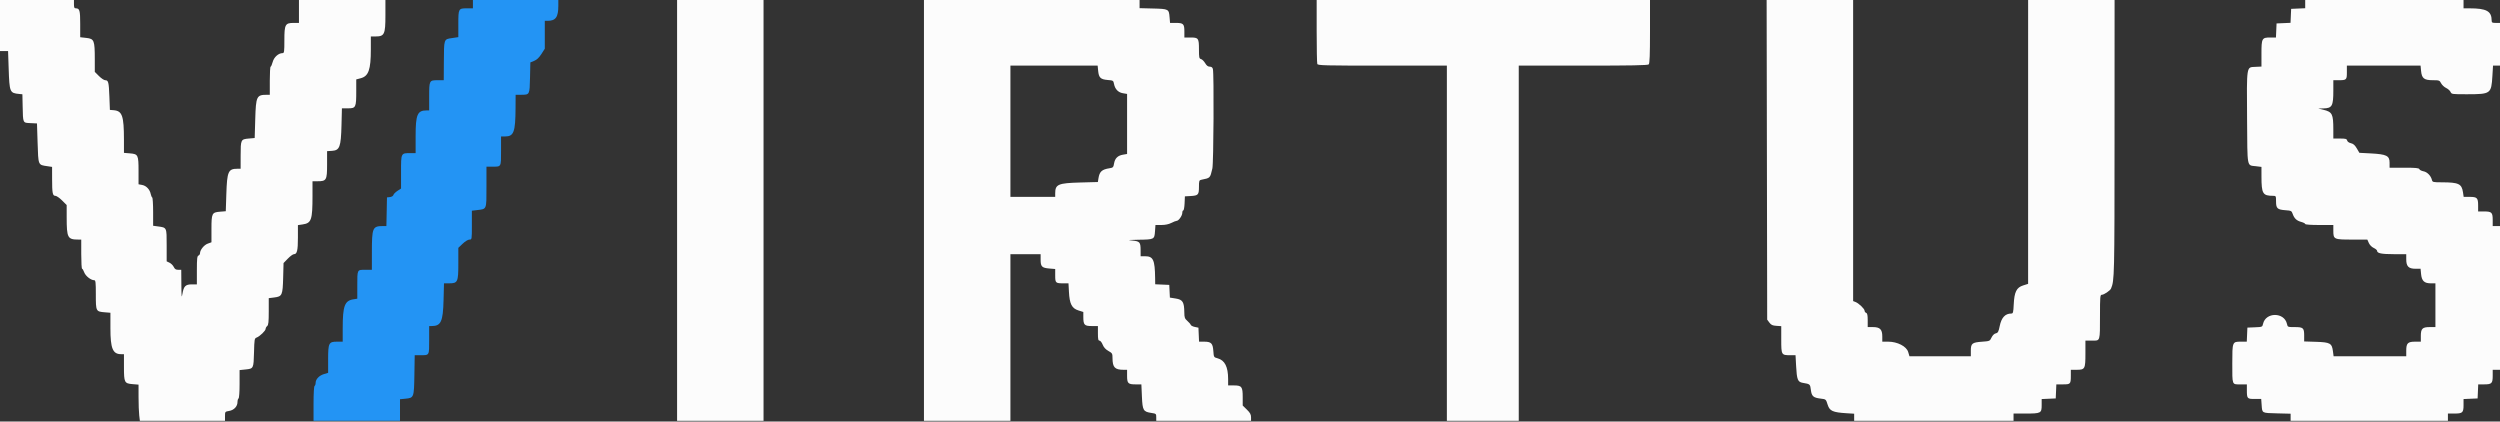 <svg id="svg" version="1.1" xmlns="http://www.w3.org/2000/svg" xmlns:xlink="http://www.w3.org/1999/xlink" width="400" height="67.442" viewBox="0, 0, 400,67.442"><rect x="0" y="0" width="400" height="67.442" fill="#333333" stroke="none"/><g id="svgg"><path id="path0" d="M0.000 4.083 L 0.000 8.167 0.645 8.167 L 1.291 8.167 1.386 10.958 C 1.518 14.791,1.558 14.887,3.083 15.035 L 3.583 15.083 3.624 17.000 C 3.683 19.747,3.634 19.641,4.876 19.700 L 5.917 19.750 6.013 22.750 C 6.134 26.514,6.074 26.366,7.562 26.589 L 8.333 26.705 8.336 28.644 C 8.338 30.925,8.419 31.333,8.866 31.333 C 9.046 31.333,9.525 31.665,9.930 32.070 L 10.667 32.807 10.669 34.779 C 10.672 38.058,10.814 38.329,12.542 38.332 L 13.000 38.333 13.000 40.667 C 13.000 41.950,13.060 43.000,13.133 43.000 C 13.206 43.000,13.360 43.258,13.474 43.574 C 13.683 44.153,14.541 44.833,15.061 44.833 C 15.300 44.833,15.333 45.118,15.333 47.146 C 15.333 49.820,15.348 49.849,16.760 49.966 L 17.667 50.041 17.667 52.526 C 17.667 55.755,18.042 56.667,19.370 56.667 L 19.833 56.667 19.833 58.718 C 19.833 61.213,19.905 61.354,21.225 61.463 L 22.167 61.541 22.168 63.562 C 22.169 64.674,22.217 65.977,22.275 66.458 L 22.380 67.333 29.190 67.333 L 36.000 67.333 36.000 66.598 C 36.000 65.870,36.007 65.861,36.666 65.750 C 37.443 65.619,38.000 65.022,38.000 64.321 C 38.000 64.063,38.075 63.807,38.167 63.750 C 38.264 63.690,38.333 62.728,38.333 61.430 L 38.333 59.213 39.274 59.116 C 40.569 58.983,40.575 58.971,40.642 56.398 C 40.697 54.264,40.719 54.139,41.063 54.008 C 41.569 53.815,42.500 52.917,42.500 52.620 C 42.500 52.485,42.612 52.281,42.750 52.167 C 42.948 52.002,43.000 51.520,43.000 49.832 L 43.000 47.705 43.881 47.595 C 45.145 47.437,45.232 47.243,45.306 44.419 L 45.367 42.089 46.056 41.378 C 46.435 40.987,46.875 40.667,47.033 40.667 C 47.528 40.667,47.667 40.089,47.667 38.021 L 47.667 36.020 48.430 35.906 C 49.830 35.696,50.000 35.197,50.000 31.310 L 50.000 29.000 50.796 29.000 C 52.232 29.000,52.333 28.825,52.333 26.333 L 52.333 24.185 53.125 24.134 C 54.350 24.056,54.553 23.507,54.639 20.042 L 54.706 17.333 55.690 17.333 C 56.932 17.333,57.000 17.191,57.000 14.592 L 57.000 12.706 57.708 12.520 C 58.968 12.189,59.333 11.157,59.333 7.926 L 59.333 5.833 60.091 5.833 C 61.503 5.833,61.667 5.488,61.667 2.508 L 61.667 0.000 54.750 0.000 L 47.833 0.000 47.833 1.833 L 47.833 3.667 47.000 3.667 C 45.631 3.667,45.500 3.908,45.500 6.417 C 45.500 8.289,45.471 8.500,45.208 8.501 C 44.553 8.502,43.838 9.143,43.632 9.914 C 43.521 10.328,43.371 10.667,43.299 10.667 C 43.226 10.667,43.167 11.679,43.167 12.917 L 43.167 15.167 42.692 15.167 C 41.057 15.167,40.948 15.396,40.839 19.083 L 40.750 22.083 39.784 22.169 C 38.532 22.281,38.506 22.337,38.503 24.875 L 38.500 27.000 37.984 27.000 C 36.522 27.000,36.331 27.434,36.215 31.023 L 36.125 33.796 35.204 33.872 C 33.903 33.980,33.833 34.123,33.833 36.665 L 33.833 38.766 33.238 38.981 C 32.641 39.197,32.002 39.994,32.001 40.524 C 32.000 40.674,31.888 40.841,31.750 40.894 C 31.545 40.972,31.500 41.394,31.500 43.245 L 31.500 45.500 30.692 45.500 C 29.682 45.500,29.391 45.792,29.189 47.010 C 29.062 47.779,29.036 47.556,29.019 45.542 L 29.000 43.167 28.509 43.167 C 28.138 43.167,27.965 43.055,27.799 42.710 C 27.679 42.459,27.375 42.155,27.123 42.034 L 26.667 41.815 26.667 39.247 C 26.667 36.341,26.705 36.424,25.257 36.225 L 24.500 36.121 24.500 33.904 C 24.500 32.684,24.435 31.646,24.355 31.597 C 24.275 31.547,24.168 31.297,24.116 31.041 C 23.972 30.317,23.406 29.717,22.753 29.595 L 22.167 29.485 22.167 27.358 C 22.167 24.779,22.101 24.647,20.775 24.537 L 19.833 24.459 19.832 22.354 C 19.829 18.533,19.557 17.748,18.195 17.634 L 17.583 17.583 17.500 15.417 C 17.412 13.118,17.337 12.833,16.823 12.833 C 16.646 12.833,16.200 12.533,15.833 12.167 L 15.167 11.500 15.166 9.458 C 15.164 6.454,15.068 6.210,13.828 6.069 L 12.833 5.957 12.833 3.845 C 12.833 1.666,12.741 1.333,12.133 1.333 C 11.894 1.333,11.833 1.198,11.833 0.667 L 11.833 0.000 5.917 0.000 L 0.000 0.000 0.000 4.083 M108.333 33.667 L 108.333 67.333 115.250 67.333 L 122.167 67.333 122.167 33.667 L 122.167 0.000 115.250 0.000 L 108.333 0.000 108.333 33.667 M147.833 33.667 L 147.833 67.333 154.750 67.333 L 161.667 67.333 161.667 54.000 L 161.667 40.667 164.083 40.667 L 166.500 40.667 166.500 41.563 C 166.500 42.662,166.706 42.865,167.927 42.966 L 168.833 43.041 168.833 44.086 C 168.833 45.275,168.895 45.333,170.159 45.333 L 170.958 45.333 171.031 46.712 C 171.131 48.628,171.493 49.335,172.541 49.667 L 173.332 49.917 173.332 50.719 C 173.334 51.981,173.505 52.167,174.673 52.167 L 175.667 52.167 175.667 53.333 C 175.667 54.262,175.718 54.500,175.918 54.500 C 176.056 54.500,176.285 54.788,176.426 55.140 C 176.599 55.575,176.893 55.899,177.341 56.151 C 177.961 56.500,178.000 56.567,178.002 57.302 C 178.007 58.780,178.374 59.167,179.775 59.167 L 180.333 59.167 180.333 60.133 C 180.333 61.335,180.495 61.500,181.677 61.500 L 182.620 61.500 182.706 63.448 C 182.805 65.681,182.918 65.875,184.244 66.074 C 184.972 66.183,185.000 66.208,185.000 66.760 L 185.000 67.333 192.583 67.333 L 200.167 67.333 200.167 66.763 C 200.167 66.317,200.021 66.049,199.500 65.539 L 198.833 64.885 198.833 63.538 C 198.833 61.869,198.679 61.667,197.405 61.667 L 196.500 61.667 196.500 60.656 C 196.500 58.692,195.967 57.639,194.817 57.329 C 194.211 57.166,194.206 57.158,194.133 56.143 C 194.044 54.919,193.789 54.667,192.642 54.667 L 191.849 54.667 191.799 53.548 L 191.750 52.429 191.171 52.311 C 190.853 52.247,190.560 52.095,190.519 51.975 C 190.479 51.855,190.234 51.569,189.973 51.341 C 189.564 50.982,189.499 50.802,189.491 50.005 C 189.473 48.330,189.238 47.941,188.132 47.766 L 187.181 47.615 187.132 46.599 L 187.083 45.583 185.958 45.534 L 184.833 45.485 184.819 44.451 C 184.780 41.575,184.513 41.000,183.218 41.000 L 182.500 41.000 182.497 40.042 C 182.494 38.739,182.374 38.602,181.131 38.484 C 180.306 38.405,180.525 38.378,182.167 38.356 C 184.680 38.322,184.706 38.309,184.800 37.013 L 184.873 36.000 185.818 36.000 C 186.434 36.000,186.991 35.884,187.417 35.667 C 187.776 35.483,188.162 35.333,188.273 35.333 C 188.584 35.333,189.167 34.503,189.167 34.061 C 189.167 33.844,189.238 33.667,189.326 33.667 C 189.413 33.667,189.507 33.160,189.534 32.542 L 189.583 31.417 190.495 31.365 C 191.715 31.296,191.833 31.166,191.833 29.899 C 191.833 28.934,191.867 28.833,192.208 28.764 C 193.662 28.469,193.610 28.522,193.979 26.956 C 194.178 26.116,194.252 11.751,194.062 11.042 C 193.993 10.784,193.835 10.667,193.558 10.667 C 193.277 10.667,193.055 10.496,192.822 10.101 C 192.638 9.790,192.341 9.497,192.161 9.450 C 191.866 9.373,191.833 9.215,191.833 7.882 C 191.833 6.112,191.752 6.000,190.467 6.000 L 189.500 6.000 189.500 5.033 C 189.500 3.831,189.338 3.667,188.154 3.667 L 187.208 3.667 187.131 2.744 C 187.024 1.449,186.978 1.425,184.492 1.362 L 182.333 1.307 182.333 0.653 L 182.333 0.000 165.083 0.000 L 147.833 0.000 147.833 33.667 M210.667 4.986 C 210.667 7.729,210.712 10.091,210.768 10.236 C 210.859 10.473,211.932 10.500,221.184 10.500 L 231.500 10.500 231.500 38.917 L 231.500 67.333 237.250 67.333 L 243.000 67.333 243.000 38.917 L 243.000 10.500 253.300 10.500 C 261.089 10.500,263.649 10.451,263.800 10.300 C 263.947 10.153,264.000 8.756,264.000 5.050 L 264.000 0.000 237.333 0.000 L 210.667 0.000 210.667 4.986 M282.706 25.571 L 282.750 51.142 283.100 51.613 C 283.382 51.992,283.601 52.093,284.225 52.134 L 285.000 52.185 285.000 54.337 C 285.000 56.803,285.018 56.833,286.465 56.833 L 287.285 56.833 287.377 58.542 C 287.495 60.762,287.636 61.118,288.451 61.256 C 289.617 61.453,289.623 61.458,289.739 62.387 C 289.867 63.411,290.128 63.638,291.338 63.782 C 292.148 63.878,292.150 63.879,292.423 64.748 C 292.741 65.758,293.230 65.979,295.458 66.118 L 296.667 66.193 296.667 66.763 L 296.667 67.333 309.417 67.333 L 322.167 67.333 322.167 66.750 L 322.167 66.167 324.094 66.167 C 326.552 66.167,326.667 66.107,326.667 64.835 L 326.667 63.849 327.792 63.799 L 328.917 63.750 328.966 62.625 L 329.015 61.500 330.073 61.500 C 331.291 61.500,331.333 61.451,331.333 60.070 L 331.333 59.167 332.238 59.167 C 333.599 59.167,333.667 59.043,333.667 56.571 L 333.667 54.500 334.731 54.500 C 336.060 54.500,335.995 54.709,335.998 50.458 C 336.000 47.481,336.027 47.167,336.281 47.167 C 336.636 47.167,337.627 46.499,337.765 46.167 C 338.308 44.863,338.321 44.275,338.327 22.042 L 338.333 0.000 331.417 0.000 L 324.500 0.000 324.499 22.708 L 324.498 45.417 323.707 45.667 C 322.641 46.004,322.292 46.707,322.196 48.708 C 322.133 50.013,322.092 50.167,321.805 50.167 C 320.827 50.167,320.227 50.818,319.952 52.178 C 319.768 53.085,319.678 53.252,319.327 53.334 C 319.074 53.393,318.812 53.651,318.644 54.007 C 318.375 54.574,318.350 54.585,317.119 54.674 C 315.537 54.788,315.333 54.951,315.333 56.104 L 315.333 57.000 310.423 57.000 L 305.513 57.000 305.309 56.319 C 305.039 55.417,303.586 54.667,302.109 54.667 L 301.167 54.667 301.167 53.833 C 301.167 52.705,300.795 52.333,299.667 52.333 L 298.833 52.333 298.833 51.245 C 298.833 50.431,298.770 50.132,298.583 50.060 C 298.446 50.008,298.333 49.852,298.333 49.716 C 298.333 49.413,297.402 48.518,296.879 48.319 L 296.500 48.175 296.500 24.087 L 296.500 0.000 289.581 0.000 L 282.661 0.000 282.706 25.571 M368.833 0.659 L 368.833 1.318 367.708 1.367 L 366.583 1.417 366.534 2.534 L 366.485 3.652 365.368 3.701 L 364.250 3.750 364.201 4.875 L 364.151 6.000 363.254 6.000 C 361.903 6.000,361.833 6.127,361.833 8.587 L 361.833 10.651 360.802 10.700 C 359.421 10.767,359.470 10.446,359.532 19.025 C 359.590 27.067,359.466 26.409,360.957 26.596 L 361.833 26.705 361.835 28.228 C 361.839 31.008,362.032 31.329,363.708 31.332 C 364.151 31.333,364.167 31.363,364.167 32.230 C 364.167 33.344,364.378 33.541,365.671 33.635 C 366.586 33.701,366.659 33.738,366.826 34.217 C 367.082 34.951,367.463 35.310,368.193 35.507 C 368.545 35.602,368.833 35.752,368.833 35.840 C 368.833 35.934,369.755 36.000,371.083 36.000 L 373.333 36.000 373.333 36.905 C 373.333 38.295,373.412 38.333,376.315 38.333 L 378.773 38.333 379.012 38.875 C 379.150 39.190,379.475 39.521,379.788 39.667 C 380.084 39.804,380.328 40.008,380.330 40.119 C 380.337 40.526,381.021 40.667,382.989 40.667 L 385.000 40.667 385.000 41.500 C 385.000 42.621,385.373 43.000,386.479 43.000 L 387.291 43.000 387.374 43.864 C 387.478 44.946,387.890 45.333,388.935 45.333 L 389.667 45.333 389.667 48.833 L 389.667 52.333 388.762 52.333 C 387.580 52.333,387.333 52.580,387.333 53.762 L 387.333 54.667 386.429 54.667 C 385.246 54.667,385.000 54.913,385.000 56.095 L 385.000 57.000 379.188 57.000 L 373.376 57.000 373.269 56.190 C 373.100 54.917,372.822 54.763,370.567 54.691 L 368.667 54.631 368.667 53.682 C 368.667 52.467,368.516 52.333,367.147 52.333 C 366.034 52.333,366.026 52.330,365.915 51.826 C 365.496 49.919,362.505 49.914,362.086 51.819 C 361.978 52.312,361.959 52.320,360.780 52.368 L 359.583 52.417 359.534 53.542 L 359.485 54.667 358.498 54.667 C 357.181 54.667,357.167 54.703,357.167 58.142 C 357.167 61.667,357.104 61.500,358.434 61.500 L 359.500 61.500 359.500 62.403 C 359.500 63.783,359.544 63.833,360.748 63.833 L 361.793 63.833 361.865 64.830 C 361.959 66.128,361.859 66.075,364.347 66.138 L 366.500 66.193 366.500 66.763 L 366.500 67.333 379.083 67.333 L 391.667 67.333 391.667 66.750 L 391.667 66.167 392.717 66.167 C 394.012 66.167,394.167 66.021,394.167 64.808 L 394.167 63.849 395.292 63.799 L 396.417 63.750 396.466 62.625 L 396.515 61.500 397.474 61.500 C 398.672 61.500,398.833 61.338,398.833 60.133 L 398.833 59.167 399.417 59.167 L 400.000 59.167 400.000 47.667 L 400.000 36.167 399.417 36.167 L 398.833 36.167 398.833 35.200 C 398.833 33.994,398.672 33.833,397.467 33.833 L 396.500 33.833 396.500 32.867 C 396.500 31.663,396.339 31.500,395.144 31.500 L 394.187 31.500 394.076 30.758 C 393.874 29.410,393.384 29.178,390.726 29.171 C 389.270 29.167,389.198 29.149,389.105 28.777 C 388.939 28.116,388.350 27.518,387.754 27.406 C 387.444 27.348,387.149 27.195,387.100 27.067 C 387.029 26.882,386.524 26.833,384.672 26.833 L 382.333 26.833 382.333 26.019 C 382.333 24.919,381.843 24.679,379.326 24.546 L 377.502 24.450 377.085 23.739 C 376.782 23.221,376.526 22.996,376.147 22.912 C 375.839 22.845,375.593 22.669,375.544 22.482 C 375.474 22.214,375.301 22.167,374.397 22.167 L 373.333 22.167 373.332 20.708 C 373.331 18.247,373.160 17.907,371.756 17.566 L 370.917 17.362 371.750 17.345 C 373.139 17.317,373.333 16.966,373.333 14.489 L 373.333 12.833 374.153 12.833 C 375.444 12.833,375.500 12.781,375.500 11.566 L 375.500 10.500 381.395 10.500 L 387.291 10.500 387.374 11.364 C 387.487 12.543,387.861 12.833,389.264 12.833 C 390.270 12.833,390.338 12.859,390.579 13.326 C 390.719 13.596,391.079 13.934,391.378 14.076 C 391.677 14.218,391.995 14.503,392.086 14.709 C 392.246 15.073,392.316 15.083,394.750 15.079 C 398.522 15.073,398.609 15.011,398.783 12.161 L 398.884 10.500 399.442 10.500 L 400.000 10.500 400.000 7.083 L 400.000 3.667 399.333 3.667 C 398.764 3.667,398.667 3.615,398.667 3.311 C 398.667 1.782,397.855 1.333,395.093 1.333 L 394.167 1.333 394.167 0.667 L 394.167 0.000 381.500 0.000 L 368.833 0.000 368.833 0.659 M175.706 11.346 C 175.810 12.430,176.096 12.703,177.227 12.797 C 178.103 12.869,178.141 12.893,178.239 13.419 C 178.396 14.255,178.905 14.788,179.667 14.917 L 180.333 15.029 180.333 19.833 L 180.333 24.637 179.686 24.747 C 178.838 24.890,178.392 25.328,178.252 26.153 C 178.148 26.769,178.089 26.831,177.528 26.918 C 176.302 27.108,175.926 27.448,175.755 28.520 L 175.660 29.124 172.871 29.199 C 169.288 29.296,168.833 29.491,168.833 30.930 L 168.833 31.500 165.250 31.500 L 161.667 31.500 161.667 21.000 L 161.667 10.500 168.645 10.500 L 175.624 10.500 175.706 11.346 " stroke="none" fill="#fcfcfc" fill-rule="evenodd"></path><path id="path1" d="M75.667 0.667 L 75.667 1.333 74.700 1.333 C 73.359 1.333,73.333 1.381,73.333 3.837 L 73.333 5.941 72.297 6.096 C 71.006 6.288,71.038 6.189,71.017 9.958 L 71.000 12.833 70.033 12.833 C 68.685 12.833,68.667 12.869,68.667 15.450 L 68.667 17.667 68.242 17.667 C 66.783 17.667,66.500 18.331,66.500 21.758 L 66.500 24.500 65.656 24.500 C 64.146 24.500,64.167 24.459,64.167 27.504 L 64.167 30.164 63.592 30.540 C 63.276 30.747,62.984 31.042,62.944 31.195 C 62.902 31.355,62.667 31.498,62.394 31.529 L 61.917 31.583 61.870 33.875 L 61.824 36.167 61.370 36.168 C 59.585 36.171,59.505 36.357,59.502 40.458 L 59.500 43.167 58.434 43.167 C 57.128 43.167,57.167 43.088,57.167 45.742 L 57.167 47.791 56.520 47.894 C 55.145 48.114,54.833 48.967,54.833 52.508 L 54.833 54.667 53.926 54.667 C 52.604 54.667,52.500 54.875,52.500 57.530 L 52.500 59.653 51.822 59.856 C 51.063 60.084,50.500 60.683,50.500 61.263 C 50.500 61.474,50.425 61.693,50.333 61.750 C 50.233 61.812,50.167 62.946,50.167 64.593 L 50.167 67.333 57.083 67.333 L 64.000 67.333 64.000 65.605 L 64.000 63.876 64.846 63.794 C 66.230 63.662,66.242 63.628,66.302 59.994 L 66.354 56.833 67.246 56.833 C 68.724 56.833,68.667 56.931,68.667 54.399 L 68.667 52.167 69.075 52.167 C 70.554 52.167,70.880 51.457,70.969 48.042 L 71.039 45.333 71.853 45.333 C 73.241 45.333,73.333 45.134,73.333 42.160 L 73.333 39.653 74.027 38.993 C 74.429 38.611,74.885 38.333,75.110 38.333 C 75.500 38.333,75.500 38.333,75.500 36.023 L 75.500 33.713 76.329 33.615 C 77.905 33.428,77.833 33.604,77.833 29.911 L 77.833 26.667 78.736 26.667 C 80.229 26.667,80.167 26.776,80.167 24.149 L 80.167 21.833 80.815 21.833 C 82.209 21.833,82.466 21.136,82.488 17.292 L 82.500 15.167 83.375 15.164 C 84.756 15.160,84.742 15.186,84.804 12.417 L 84.858 9.987 85.471 9.738 C 85.889 9.569,86.255 9.221,86.625 8.642 L 87.167 7.795 87.167 5.564 L 87.167 3.333 87.589 3.333 C 88.920 3.333,89.333 2.756,89.333 0.896 L 89.333 0.000 82.500 0.000 L 75.667 0.000 75.667 0.667 " stroke="none" fill="#2394f4" fill-rule="evenodd"></path><path id="path2" d="" stroke="none" fill="#100c8f8" fill-rule="evenodd"></path><path id="path3" d="" stroke="none" fill="#100c8f8" fill-rule="evenodd"></path><path id="path4" d="" stroke="none" fill="#100c8f8" fill-rule="evenodd"></path></g></svg>